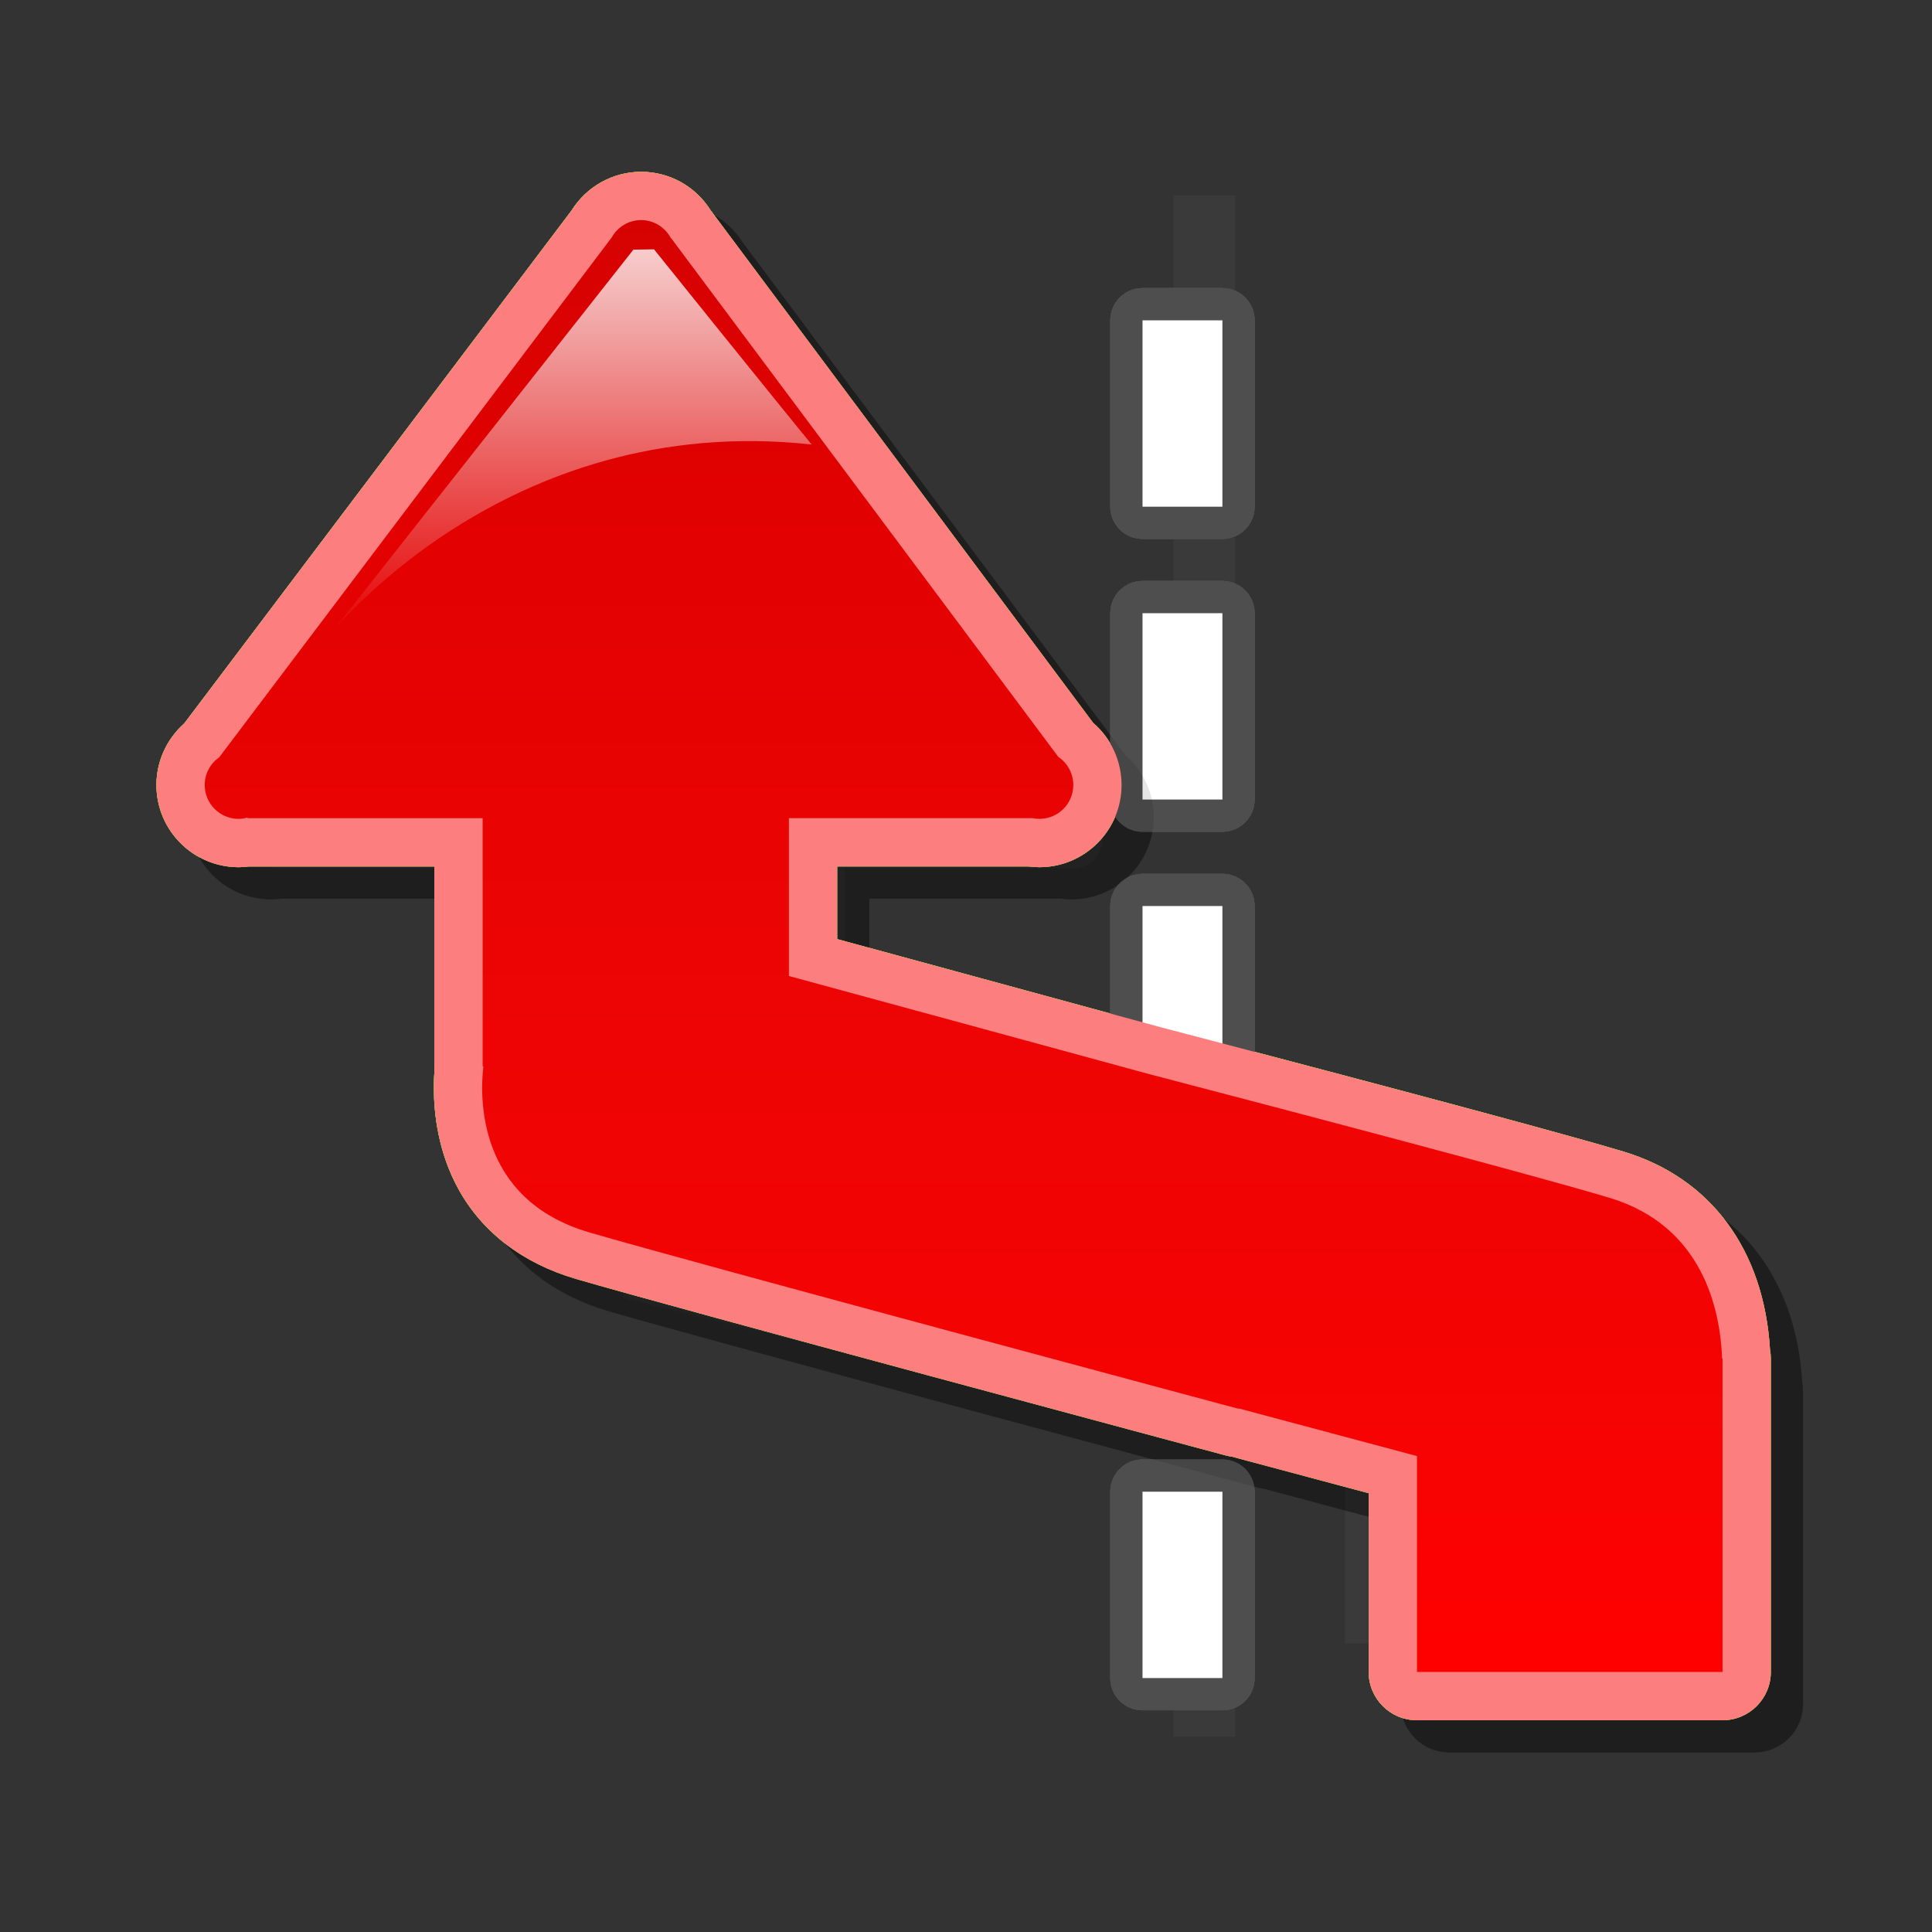<?xml version="1.0" encoding="utf-8"?>
<!-- Generator: Adobe Illustrator 16.0.2, SVG Export Plug-In . SVG Version: 6.00 Build 0)  -->
<!DOCTYPE svg PUBLIC "-//W3C//DTD SVG 1.1//EN" "http://www.w3.org/Graphics/SVG/1.1/DTD/svg11.dtd">
<svg version="1.1" id="Layer_1" xmlns="http://www.w3.org/2000/svg" xmlns:xlink="http://www.w3.org/1999/xlink" x="0px" y="0px"
	 width="120px" height="120px" viewBox="0 0 120 120" enable-background="new 0 0 120 120" xml:space="preserve">
<rect x="0" y="0" width="120" height="120" fill="#333333" stroke="none"/>
<g id="black_white">
	<path fill="#3A3A3A" d="M76.73,107.87h-3.84V96.828h3.84V107.87L76.73,107.87z M76.73,23.172h-3.84V12.13h3.84V23.172L76.73,23.172
		z M76.73,44.435h-3.84V33.393h3.84V44.435L76.73,44.435z M76.73,65.669h-3.84V54.627h3.84V65.669L76.73,65.669z M68.124,50.955
		L43.533,17.709c-0.75-1.013-2.266-1.013-3.015,0L15.926,50.955c-0.916,1.238-0.032,2.991,1.508,2.991h49.182
		C68.154,53.945,69.039,52.193,68.124,50.955z M104.443,83.295c-0.019-5.587-4.424-10.129-9.95-10.391L52.475,62.48v-8.53h-20.9
		v16.5l0,0l0,0l0,0l0,0c0,4.622,3.004,8.536,7.164,9.915l-0.056,0.227l44.862,11.131v10.353h20.9v-18.78H104.443z"/>
</g>
<g id="blue">
	<path fill="#4E4E4E" d="M70.964,106.229c-1.104,0-2-0.895-2-2V92.654c0-1.105,0.896-2.002,2-2.002h4.962c1.104,0,2,0.896,2,2.002
		v11.574c0,1.105-0.896,2-2,2H70.964 M70.964,88.04c-1.104,0-2-0.896-2-2V74.466c0-1.104,0.896-2.001,2-2.001h4.962
		c1.104,0,2,0.896,2,2.001V86.04c0,1.104-0.896,2-2,2H70.964 M70.964,69.852c-1.104,0-2-0.896-2-2V56.275c0-1.105,0.896-2,2-2h4.962
		c1.104,0,2,0.895,2,2v11.577c0,1.104-0.896,2-2,2H70.964 M70.964,51.662c-1.104,0-2-0.896-2-2V38.085c0-1.105,0.896-2,2-2h4.962
		c1.104,0,2,0.896,2,2v11.576c0,1.105-0.896,2-2,2L70.964,51.662 M70.964,33.472c-1.104,0-2-0.896-2-2V19.896c0-1.105,0.896-2,2-2
		h4.962c1.104,0,2,0.896,2,2v11.576c0,1.105-0.896,2-2,2H70.964"/>
	<path fill="#FFFFFF" d="M70.964,104.229V92.654h4.962v11.574H70.964L70.964,104.229z M70.964,86.04V74.466h4.962V86.04H70.964
		L70.964,86.04z M70.964,67.852V56.275h4.962v11.577H70.964L70.964,67.852z M70.964,49.661V38.085h4.962v11.576H70.964
		L70.964,49.661z M70.964,31.471V19.896h4.962v11.576L70.964,31.471L70.964,31.471z"/>
	<path fill-opacity="0.1" d="M90.012,108.848c-1.658,0-3-1.343-3-3c0,0,0-7.943,0-11.104c-1.423-0.38-2.896-0.772-2.896-0.772
		s-4.918-1.314-5.586-1.494c-0.129-0.019-0.258-0.043-0.385-0.076c-1.396-0.375-34.251-9.174-40.388-10.973
		c-3.286-0.965-5.806-2.895-7.284-5.58c-1.26-2.291-1.524-4.684-1.524-6.285c0-0.408,0.016-0.773,0.038-1.082
		c-0.006-0.082-0.009-0.164-0.009-0.248c0,0,0-8.521,0-12.414c-3.764,0-11.409,0-11.52,0c-0.214,0.029-0.424,0.043-0.637,0.043
		c-2.814,0-5.104-2.29-5.104-5.104c0-1.467,0.637-2.858,1.728-3.823c0.431-0.57,23.859-31.601,24.052-31.855
		c0.932-1.493,2.565-2.409,4.324-2.409c1.754,0,3.367,0.898,4.3,2.37c0.045,0.059,23.305,31.227,23.775,31.857
		c1.117,0.962,1.767,2.365,1.767,3.859c0,2.814-2.29,5.104-5.104,5.104c-0.225,0-0.447-0.014-0.666-0.043c-0.371,0-8.114,0-11.895,0
		c0,1.917,0,2.894,0,4.511c3.595,0.979,20.182,5.498,20.182,5.498l-0.033-0.009c6.979,1.822,23.746,6.221,28.688,7.709
		c5.433,1.637,8.731,6.109,9.103,12.31c0.033,0.179,0.051,0.363,0.051,0.55v19.459c0,1.658-1.342,3-3,3H90.012"/>
	<path fill="#70B7E0" d="M88.012,106.848c-1.658,0-3-1.343-3-3c0,0,0-7.943,0-11.104c-1.423-0.38-2.896-0.772-2.896-0.772
		s-4.918-1.314-5.586-1.494c-0.129-0.019-0.258-0.043-0.385-0.076c-1.396-0.375-34.251-9.174-40.388-10.973
		c-3.286-0.965-5.806-2.895-7.284-5.58c-1.26-2.291-1.524-4.684-1.524-6.285c0-0.408,0.016-0.773,0.038-1.082
		c-0.006-0.082-0.009-0.164-0.009-0.248c0,0,0-8.521,0-12.414c-3.764,0-11.409,0-11.52,0c-0.214,0.029-0.424,0.043-0.637,0.043
		c-2.814,0-5.104-2.29-5.104-5.104c0-1.467,0.637-2.858,1.728-3.823c0.431-0.57,23.859-31.601,24.052-31.855
		c0.932-1.493,2.565-2.409,4.324-2.409c1.754,0,3.367,0.898,4.3,2.37c0.045,0.059,23.305,31.227,23.775,31.857
		c1.117,0.962,1.767,2.365,1.767,3.859c0,2.814-2.29,5.104-5.104,5.104c-0.225,0-0.447-0.014-0.666-0.043c-0.371,0-8.114,0-11.895,0
		c0,1.917,0,2.894,0,4.511c3.595,0.979,20.182,5.498,20.182,5.498l-0.033-0.009c6.979,1.822,23.746,6.221,28.688,7.709
		c5.433,1.637,8.731,6.109,9.103,12.31c0.033,0.179,0.051,0.363,0.051,0.55v19.459c0,1.658-1.342,3-3,3H88.012"/>
	<g>
		
			<linearGradient id="SVGID_1_" gradientUnits="userSpaceOnUse" x1="297.453" y1="-343.746" x2="297.453" y2="-253.57" gradientTransform="matrix(1 0 0 -1 -237.6 -239.9)">
			<stop  offset="0" style="stop-color:#48A2FB"/>
			<stop  offset="0.176" style="stop-color:#059CF4"/>
			<stop  offset="0.497" style="stop-color:#0398EF"/>
			<stop  offset="0.782" style="stop-color:#0293E7"/>
			<stop  offset="1" style="stop-color:#0189D8"/>
		</linearGradient>
		<path fill="url(#SVGID_1_)" d="M14.821,50.862c0.188,0,0.367-0.032,0.542-0.08l0.025,0.037h14.59v15.414h0.046
			c-0.219,1.863-0.431,8.261,6.578,10.314c6.172,1.811,40.32,10.954,40.32,10.954l0.006-0.024c3.613,0.969,7.607,2.031,11.084,2.963
			v13.406h18.977V84.387l-0.027-0.016c-0.111-2.98-1.166-8.217-6.988-9.971c-5.039-1.518-22.424-6.071-28.582-7.68
			C64.695,64.893,55.65,62.428,49,60.622v-9.805h15.135c0.139,0.029,0.28,0.043,0.426,0.043c1.164,0,2.104-0.941,2.104-2.104
			c0-0.725-0.37-1.368-0.931-1.744l-24.04-32.208h-0.018c-0.353-0.671-1.047-1.134-1.856-1.134c-0.791,0-1.472,0.442-1.832,1.087
			l-24.37,32.277c-0.543,0.381-0.902,1.009-0.902,1.723C12.717,49.921,13.659,50.862,14.821,50.862L14.821,50.862z"/>
	</g>
	
		<linearGradient id="SVGID_2_" gradientUnits="userSpaceOnUse" x1="272.974" y1="-279.523" x2="272.974" y2="-255.386" gradientTransform="matrix(1 0 0 -1 -237.6 -239.9)">
		<stop  offset="0" style="stop-color:#FFFFFF;stop-opacity:0"/>
		<stop  offset="1" style="stop-color:#FFFFFF;stop-opacity:0.8"/>
	</linearGradient>
	<path fill="url(#SVGID_2_)" d="M40.622,15.486c0,0,7.718,9.604,9.793,12.124c-19.154-2.101-30.084,12.013-30.084,12.013
		l19.01-24.117L40.622,15.486L40.622,15.486z"/>
</g>
<g id="green">
	<path fill="#4E4E4E" d="M70.964,106.229c-1.104,0-2-0.895-2-2V92.654c0-1.105,0.896-2.002,2-2.002h4.962c1.104,0,2,0.896,2,2.002
		v11.574c0,1.105-0.896,2-2,2H70.964 M70.964,88.04c-1.104,0-2-0.896-2-2V74.466c0-1.104,0.896-2.001,2-2.001h4.962
		c1.104,0,2,0.896,2,2.001V86.04c0,1.104-0.896,2-2,2H70.964 M70.964,69.852c-1.104,0-2-0.896-2-2V56.275c0-1.105,0.896-2,2-2h4.962
		c1.104,0,2,0.895,2,2v11.577c0,1.104-0.896,2-2,2H70.964 M70.964,51.662c-1.104,0-2-0.896-2-2V38.085c0-1.105,0.896-2,2-2h4.962
		c1.104,0,2,0.896,2,2v11.576c0,1.105-0.896,2-2,2L70.964,51.662 M70.964,33.472c-1.104,0-2-0.896-2-2V19.896c0-1.105,0.896-2,2-2
		h4.962c1.104,0,2,0.896,2,2v11.576c0,1.105-0.896,2-2,2H70.964"/>
	<path fill="#FFFFFF" d="M70.964,104.229V92.654h4.962v11.574H70.964L70.964,104.229z M70.964,86.04V74.466h4.962V86.04H70.964
		L70.964,86.04z M70.964,67.852V56.275h4.962v11.577H70.964L70.964,67.852z M70.964,49.661V38.085h4.962v11.576H70.964
		L70.964,49.661z M70.964,31.471V19.896h4.962v11.576L70.964,31.471L70.964,31.471z"/>
	<path fill-opacity="0.1" d="M90.012,108.848c-1.658,0-3-1.343-3-3c0,0,0-7.943,0-11.104c-1.423-0.38-2.896-0.772-2.896-0.772
		s-4.918-1.314-5.586-1.494c-0.129-0.019-0.258-0.043-0.385-0.076c-1.396-0.375-34.251-9.174-40.388-10.973
		c-3.286-0.965-5.806-2.895-7.284-5.58c-1.26-2.291-1.524-4.684-1.524-6.285c0-0.408,0.016-0.773,0.038-1.082
		c-0.006-0.082-0.009-0.164-0.009-0.248c0,0,0-8.521,0-12.414c-3.764,0-11.409,0-11.52,0c-0.214,0.029-0.424,0.043-0.637,0.043
		c-2.814,0-5.104-2.29-5.104-5.104c0-1.467,0.637-2.858,1.728-3.823c0.431-0.57,23.859-31.601,24.052-31.855
		c0.932-1.493,2.565-2.409,4.324-2.409c1.754,0,3.367,0.898,4.3,2.37c0.045,0.059,23.305,31.227,23.775,31.857
		c1.117,0.962,1.767,2.365,1.767,3.859c0,2.814-2.29,5.104-5.104,5.104c-0.225,0-0.447-0.014-0.666-0.043c-0.371,0-8.114,0-11.895,0
		c0,1.917,0,2.894,0,4.511c3.595,0.979,20.182,5.498,20.182,5.498l-0.033-0.009c6.979,1.822,23.746,6.221,28.688,7.709
		c5.433,1.637,8.731,6.109,9.103,12.31c0.033,0.179,0.051,0.363,0.051,0.55v19.459c0,1.658-1.342,3-3,3H90.012"/>
	<path fill="#03FC30" d="M88.012,106.848c-1.658,0-3-1.343-3-3c0,0,0-7.943,0-11.104c-1.423-0.38-2.896-0.772-2.896-0.772
		s-4.918-1.314-5.586-1.494c-0.129-0.019-0.258-0.043-0.385-0.076c-1.396-0.375-34.251-9.174-40.388-10.973
		c-3.286-0.965-5.806-2.895-7.284-5.58c-1.26-2.291-1.524-4.684-1.524-6.285c0-0.408,0.016-0.773,0.038-1.082
		c-0.006-0.082-0.009-0.164-0.009-0.248c0,0,0-8.521,0-12.414c-3.764,0-11.409,0-11.52,0c-0.214,0.029-0.424,0.043-0.637,0.043
		c-2.814,0-5.104-2.29-5.104-5.104c0-1.467,0.637-2.858,1.728-3.823c0.431-0.57,23.859-31.601,24.052-31.855
		c0.932-1.493,2.565-2.409,4.324-2.409c1.754,0,3.367,0.898,4.3,2.37c0.045,0.059,23.305,31.227,23.775,31.857
		c1.117,0.962,1.767,2.365,1.767,3.859c0,2.814-2.29,5.104-5.104,5.104c-0.225,0-0.447-0.014-0.666-0.043c-0.371,0-8.114,0-11.895,0
		c0,1.917,0,2.894,0,4.511c3.595,0.979,20.182,5.498,20.182,5.498l-0.033-0.009c6.979,1.822,23.746,6.221,28.688,7.709
		c5.433,1.637,8.731,6.109,9.103,12.31c0.033,0.179,0.051,0.363,0.051,0.55v19.459c0,1.658-1.342,3-3,3H88.012"/>
	<g>
		
			<linearGradient id="SVGID_3_" gradientUnits="userSpaceOnUse" x1="297.453" y1="-343.746" x2="297.453" y2="-253.57" gradientTransform="matrix(1 0 0 -1 -237.6 -239.9)">
			<stop  offset="0" style="stop-color:#00DF34"/>
			<stop  offset="0.176" style="stop-color:#00CD26"/>
			<stop  offset="0.497" style="stop-color:#00B211"/>
			<stop  offset="0.782" style="stop-color:#00A204"/>
			<stop  offset="1" style="stop-color:#009C00"/>
		</linearGradient>
		<path fill="url(#SVGID_3_)" d="M14.821,50.862c0.188,0,0.367-0.032,0.542-0.08l0.025,0.037h14.59v15.414h0.046
			c-0.219,1.863-0.431,8.261,6.578,10.314c6.172,1.811,40.32,10.954,40.32,10.954l0.006-0.024c3.613,0.969,7.607,2.031,11.084,2.963
			v13.406h18.977V84.387l-0.027-0.016c-0.111-2.98-1.166-8.217-6.988-9.971c-5.039-1.518-22.424-6.071-28.582-7.68
			C64.695,64.893,55.65,62.428,49,60.622v-9.805h15.135c0.139,0.029,0.28,0.043,0.426,0.043c1.164,0,2.104-0.941,2.104-2.104
			c0-0.725-0.37-1.368-0.931-1.744l-24.04-32.208h-0.018c-0.353-0.671-1.047-1.134-1.856-1.134c-0.791,0-1.472,0.442-1.832,1.087
			l-24.37,32.277c-0.543,0.381-0.902,1.009-0.902,1.723C12.717,49.921,13.659,50.862,14.821,50.862L14.821,50.862z"/>
	</g>
	
		<linearGradient id="SVGID_4_" gradientUnits="userSpaceOnUse" x1="272.974" y1="-279.523" x2="272.974" y2="-255.386" gradientTransform="matrix(1 0 0 -1 -237.6 -239.9)">
		<stop  offset="0" style="stop-color:#FFFFFF;stop-opacity:0"/>
		<stop  offset="1" style="stop-color:#FFFFFF;stop-opacity:0.8"/>
	</linearGradient>
	<path fill="url(#SVGID_4_)" d="M40.622,15.486c0,0,7.718,9.604,9.793,12.124c-19.154-2.101-30.084,12.013-30.084,12.013
		l19.01-24.117L40.622,15.486L40.622,15.486z"/>
</g>
<g id="kia">
	<path fill="#4E4E4E" d="M70.964,106.229c-1.104,0-2-0.895-2-2V92.654c0-1.105,0.896-2.002,2-2.002h4.962c1.104,0,2,0.896,2,2.002
		v11.574c0,1.105-0.896,2-2,2H70.964 M70.964,88.04c-1.104,0-2-0.896-2-2V74.466c0-1.104,0.896-2.001,2-2.001h4.962
		c1.104,0,2,0.896,2,2.001V86.04c0,1.104-0.896,2-2,2H70.964 M70.964,69.852c-1.104,0-2-0.896-2-2V56.275c0-1.105,0.896-2,2-2h4.962
		c1.104,0,2,0.895,2,2v11.577c0,1.104-0.896,2-2,2H70.964 M70.964,51.662c-1.104,0-2-0.896-2-2V38.085c0-1.105,0.896-2,2-2h4.962
		c1.104,0,2,0.896,2,2v11.576c0,1.105-0.896,2-2,2L70.964,51.662 M70.964,33.472c-1.104,0-2-0.896-2-2V19.896c0-1.105,0.896-2,2-2
		h4.962c1.104,0,2,0.896,2,2v11.576c0,1.105-0.896,2-2,2H70.964"/>
	<path fill="#FFFFFF" d="M70.964,104.229V92.654h4.962v11.574H70.964L70.964,104.229z M70.964,86.04V74.466h4.962V86.04H70.964
		L70.964,86.04z M70.964,67.852V56.275h4.962v11.577H70.964L70.964,67.852z M70.964,49.661V38.085h4.962v11.576H70.964
		L70.964,49.661z M70.964,31.471V19.896h4.962v11.576L70.964,31.471L70.964,31.471z"/>
	<path fill-opacity="0.1" d="M90.012,108.848c-1.658,0-3-1.343-3-3c0,0,0-7.943,0-11.104c-1.423-0.38-2.896-0.772-2.896-0.772
		s-4.918-1.314-5.586-1.494c-0.129-0.019-0.258-0.043-0.385-0.076c-1.396-0.375-34.251-9.174-40.388-10.973
		c-3.286-0.965-5.806-2.895-7.284-5.58c-1.26-2.291-1.524-4.684-1.524-6.285c0-0.408,0.016-0.773,0.038-1.082
		c-0.006-0.082-0.009-0.164-0.009-0.248c0,0,0-8.521,0-12.414c-3.764,0-11.409,0-11.52,0c-0.214,0.029-0.424,0.043-0.637,0.043
		c-2.814,0-5.104-2.29-5.104-5.104c0-1.467,0.637-2.858,1.728-3.823c0.431-0.57,23.859-31.601,24.052-31.855
		c0.932-1.493,2.565-2.409,4.324-2.409c1.754,0,3.367,0.898,4.3,2.37c0.045,0.059,23.305,31.227,23.775,31.857
		c1.117,0.962,1.767,2.365,1.767,3.859c0,2.814-2.29,5.104-5.104,5.104c-0.225,0-0.447-0.014-0.666-0.043c-0.371,0-8.114,0-11.895,0
		c0,1.917,0,2.894,0,4.511c3.595,0.979,20.182,5.498,20.182,5.498l-0.033-0.009c6.979,1.822,23.746,6.221,28.688,7.709
		c5.433,1.637,8.731,6.109,9.103,12.31c0.033,0.179,0.051,0.363,0.051,0.55v19.459c0,1.658-1.342,3-3,3H90.012"/>
	<path fill="#179e1e" d="M88.012,106.848c-1.658,0-3-1.343-3-3c0,0,0-7.943,0-11.104c-1.423-0.38-2.896-0.772-2.896-0.772
		s-4.918-1.314-5.586-1.494c-0.129-0.019-0.258-0.043-0.385-0.076c-1.396-0.375-34.251-9.174-40.388-10.973
		c-3.286-0.965-5.806-2.895-7.284-5.58c-1.26-2.291-1.524-4.684-1.524-6.285c0-0.408,0.016-0.773,0.038-1.082
		c-0.006-0.082-0.009-0.164-0.009-0.248c0,0,0-8.521,0-12.414c-3.764,0-11.409,0-11.52,0c-0.214,0.029-0.424,0.043-0.637,0.043
		c-2.814,0-5.104-2.29-5.104-5.104c0-1.467,0.637-2.858,1.728-3.823c0.431-0.57,23.859-31.601,24.052-31.855
		c0.932-1.493,2.565-2.409,4.324-2.409c1.754,0,3.367,0.898,4.3,2.37c0.045,0.059,23.305,31.227,23.775,31.857
		c1.117,0.962,1.767,2.365,1.767,3.859c0,2.814-2.29,5.104-5.104,5.104c-0.225,0-0.447-0.014-0.666-0.043c-0.371,0-8.114,0-11.895,0
		c0,1.917,0,2.894,0,4.511c3.595,0.979,20.182,5.498,20.182,5.498l-0.033-0.009c6.979,1.822,23.746,6.221,28.688,7.709
		c5.433,1.637,8.731,6.109,9.103,12.31c0.033,0.179,0.051,0.363,0.051,0.55v19.459c0,1.658-1.342,3-3,3H88.012"/>
	<g>
		
			<linearGradient id="SVGID_5_" gradientUnits="userSpaceOnUse" x1="297.453" y1="-343.746" x2="297.453" y2="-253.57" gradientTransform="matrix(1 0 0 -1 -237.6 -239.9)">
			<stop  offset="0" style="stop-color:#FFFFFF"/>
			<stop  offset="0.176" style="stop-color:#E7E9EA"/>
			<stop  offset="0.497" style="stop-color:#CDD2D5"/>
			<stop  offset="0.782" style="stop-color:#C5CACC"/>
			<stop  offset="1" style="stop-color:#BABDC0"/>
		</linearGradient>
		<path fill="url(#SVGID_5_)" d="M14.821,50.862c0.188,0,0.367-0.032,0.542-0.08l0.025,0.037h14.59v15.414h0.046
			c-0.219,1.863-0.431,8.261,6.578,10.314c6.172,1.811,40.32,10.954,40.32,10.954l0.006-0.024c3.613,0.969,7.607,2.031,11.084,2.963
			v13.406h18.977V84.387l-0.027-0.016c-0.111-2.98-1.166-8.217-6.988-9.971c-5.039-1.518-22.424-6.071-28.582-7.68
			C64.695,64.893,55.65,62.428,49,60.622v-9.805h15.135c0.139,0.029,0.28,0.043,0.426,0.043c1.164,0,2.104-0.941,2.104-2.104
			c0-0.725-0.37-1.368-0.931-1.744l-24.04-32.208h-0.018c-0.353-0.671-1.047-1.134-1.856-1.134c-0.791,0-1.472,0.442-1.832,1.087
			l-24.37,32.277c-0.543,0.381-0.902,1.009-0.902,1.723C12.717,49.921,13.659,50.862,14.821,50.862L14.821,50.862z"/>
	</g>
	
		<linearGradient id="SVGID_6_" gradientUnits="userSpaceOnUse" x1="272.974" y1="-279.523" x2="272.974" y2="-255.386" gradientTransform="matrix(1 0 0 -1 -237.6 -239.9)">
		<stop  offset="0" style="stop-color:#FFFFFF;stop-opacity:0"/>
		<stop  offset="1" style="stop-color:#FFFFFF;stop-opacity:0.8"/>
	</linearGradient>
	<path fill="url(#SVGID_6_)" d="M40.622,15.486c0,0,7.718,9.604,9.793,12.124c-19.154-2.101-30.084,12.013-30.084,12.013
		l19.01-24.117L40.622,15.486L40.622,15.486z"/>
</g>
<g id="orange">
	<path fill="#4E4E4E" d="M70.964,106.229c-1.104,0-2-0.895-2-2V92.654c0-1.105,0.896-2.002,2-2.002h4.962c1.104,0,2,0.896,2,2.002
		v11.574c0,1.105-0.896,2-2,2H70.964 M70.964,88.04c-1.104,0-2-0.896-2-2V74.466c0-1.104,0.896-2.001,2-2.001h4.962
		c1.104,0,2,0.896,2,2.001V86.04c0,1.104-0.896,2-2,2H70.964 M70.964,69.852c-1.104,0-2-0.896-2-2V56.275c0-1.105,0.896-2,2-2h4.962
		c1.104,0,2,0.895,2,2v11.577c0,1.104-0.896,2-2,2H70.964 M70.964,51.662c-1.104,0-2-0.896-2-2V38.085c0-1.105,0.896-2,2-2h4.962
		c1.104,0,2,0.896,2,2v11.576c0,1.105-0.896,2-2,2L70.964,51.662 M70.964,33.472c-1.104,0-2-0.896-2-2V19.896c0-1.105,0.896-2,2-2
		h4.962c1.104,0,2,0.896,2,2v11.576c0,1.105-0.896,2-2,2H70.964"/>
	<path fill="#FFFFFF" d="M70.964,104.229V92.654h4.962v11.574H70.964L70.964,104.229z M70.964,86.04V74.466h4.962V86.04H70.964
		L70.964,86.04z M70.964,67.852V56.275h4.962v11.577H70.964L70.964,67.852z M70.964,49.661V38.085h4.962v11.576H70.964
		L70.964,49.661z M70.964,31.471V19.896h4.962v11.576L70.964,31.471L70.964,31.471z"/>
	<path fill-opacity="0.1" d="M90.012,108.848c-1.658,0-3-1.343-3-3c0,0,0-7.943,0-11.104c-1.423-0.38-2.896-0.772-2.896-0.772
		s-4.918-1.314-5.586-1.494c-0.129-0.019-0.258-0.043-0.385-0.076c-1.396-0.375-34.251-9.174-40.388-10.973
		c-3.286-0.965-5.806-2.895-7.284-5.58c-1.26-2.291-1.524-4.684-1.524-6.285c0-0.408,0.016-0.773,0.038-1.082
		c-0.006-0.082-0.009-0.164-0.009-0.248c0,0,0-8.521,0-12.414c-3.764,0-11.409,0-11.52,0c-0.214,0.029-0.424,0.043-0.637,0.043
		c-2.814,0-5.104-2.29-5.104-5.104c0-1.467,0.637-2.858,1.728-3.823c0.431-0.57,23.859-31.601,24.052-31.855
		c0.932-1.493,2.565-2.409,4.324-2.409c1.754,0,3.367,0.898,4.3,2.37c0.045,0.059,23.305,31.227,23.775,31.857
		c1.117,0.962,1.767,2.365,1.767,3.859c0,2.814-2.29,5.104-5.104,5.104c-0.225,0-0.447-0.014-0.666-0.043c-0.371,0-8.114,0-11.895,0
		c0,1.917,0,2.894,0,4.511c3.595,0.979,20.182,5.498,20.182,5.498l-0.033-0.009c6.979,1.822,23.746,6.221,28.688,7.709
		c5.433,1.637,8.731,6.109,9.103,12.31c0.033,0.179,0.051,0.363,0.051,0.55v19.459c0,1.658-1.342,3-3,3H90.012"/>
	<path fill="#FFE035" d="M88.012,106.848c-1.658,0-3-1.343-3-3c0,0,0-7.943,0-11.104c-1.423-0.38-2.896-0.772-2.896-0.772
		s-4.918-1.314-5.586-1.494c-0.129-0.019-0.258-0.043-0.385-0.076c-1.396-0.375-34.251-9.174-40.388-10.973
		c-3.286-0.965-5.806-2.895-7.284-5.58c-1.26-2.291-1.524-4.684-1.524-6.285c0-0.408,0.016-0.773,0.038-1.082
		c-0.006-0.082-0.009-0.164-0.009-0.248c0,0,0-8.521,0-12.414c-3.764,0-11.409,0-11.52,0c-0.214,0.029-0.424,0.043-0.637,0.043
		c-2.814,0-5.104-2.29-5.104-5.104c0-1.467,0.637-2.858,1.728-3.823c0.431-0.57,23.859-31.601,24.052-31.855
		c0.932-1.493,2.565-2.409,4.324-2.409c1.754,0,3.367,0.898,4.3,2.37c0.045,0.059,23.305,31.227,23.775,31.857
		c1.117,0.962,1.767,2.365,1.767,3.859c0,2.814-2.29,5.104-5.104,5.104c-0.225,0-0.447-0.014-0.666-0.043c-0.371,0-8.114,0-11.895,0
		c0,1.917,0,2.894,0,4.511c3.595,0.979,20.182,5.498,20.182,5.498l-0.033-0.009c6.979,1.822,23.746,6.221,28.688,7.709
		c5.433,1.637,8.731,6.109,9.103,12.31c0.033,0.179,0.051,0.363,0.051,0.55v19.459c0,1.658-1.342,3-3,3H88.012"/>
	<g>
		
			<linearGradient id="SVGID_7_" gradientUnits="userSpaceOnUse" x1="297.453" y1="-343.746" x2="297.453" y2="-253.57" gradientTransform="matrix(1 0 0 -1 -237.6 -239.9)">
			<stop  offset="0" style="stop-color:#FEDF34"/>
			<stop  offset="0.176" style="stop-color:#FECD26"/>
			<stop  offset="0.497" style="stop-color:#FFB211"/>
			<stop  offset="0.782" style="stop-color:#FFA204"/>
			<stop  offset="1" style="stop-color:#FF9C00"/>
		</linearGradient>
		<path fill="url(#SVGID_7_)" d="M14.821,50.862c0.188,0,0.367-0.032,0.542-0.08l0.025,0.037h14.59v15.414h0.046
			c-0.219,1.863-0.431,8.261,6.578,10.314c6.172,1.811,40.32,10.954,40.32,10.954l0.006-0.024c3.613,0.969,7.607,2.031,11.084,2.963
			v13.406h18.977V84.387l-0.027-0.016c-0.111-2.98-1.166-8.217-6.988-9.971c-5.039-1.518-22.424-6.071-28.582-7.68
			C64.695,64.893,55.65,62.428,49,60.622v-9.805h15.135c0.139,0.029,0.28,0.043,0.426,0.043c1.164,0,2.104-0.941,2.104-2.104
			c0-0.725-0.37-1.368-0.931-1.744l-24.04-32.208h-0.018c-0.353-0.671-1.047-1.134-1.856-1.134c-0.791,0-1.472,0.442-1.832,1.087
			l-24.37,32.277c-0.543,0.381-0.902,1.009-0.902,1.723C12.717,49.921,13.659,50.862,14.821,50.862L14.821,50.862z"/>
	</g>
	
		<linearGradient id="SVGID_8_" gradientUnits="userSpaceOnUse" x1="272.974" y1="-279.523" x2="272.974" y2="-255.386" gradientTransform="matrix(1 0 0 -1 -237.6 -239.9)">
		<stop  offset="0" style="stop-color:#FFFFFF;stop-opacity:0"/>
		<stop  offset="1" style="stop-color:#FFFFFF;stop-opacity:0.8"/>
	</linearGradient>
	<path fill="url(#SVGID_8_)" d="M40.622,15.486c0,0,7.718,9.604,9.793,12.124c-19.154-2.101-30.084,12.013-30.084,12.013
		l19.01-24.117L40.622,15.486L40.622,15.486z"/>
</g>
<g id="red">
	<path fill="#4E4E4E" d="M70.964,106.229c-1.104,0-2-0.895-2-2V92.654c0-1.105,0.896-2.002,2-2.002h4.962c1.104,0,2,0.896,2,2.002
		v11.574c0,1.105-0.896,2-2,2H70.964 M70.964,88.04c-1.104,0-2-0.896-2-2V74.466c0-1.104,0.896-2.001,2-2.001h4.962
		c1.104,0,2,0.896,2,2.001V86.04c0,1.104-0.896,2-2,2H70.964 M70.964,69.852c-1.104,0-2-0.896-2-2V56.275c0-1.105,0.896-2,2-2h4.962
		c1.104,0,2,0.895,2,2v11.577c0,1.104-0.896,2-2,2H70.964 M70.964,51.662c-1.104,0-2-0.896-2-2V38.085c0-1.105,0.896-2,2-2h4.962
		c1.104,0,2,0.896,2,2v11.576c0,1.105-0.896,2-2,2L70.964,51.662 M70.964,33.472c-1.104,0-2-0.896-2-2V19.896c0-1.105,0.896-2,2-2
		h4.962c1.104,0,2,0.896,2,2v11.576c0,1.105-0.896,2-2,2H70.964"/>
	<path fill="#FFFFFF" d="M70.964,104.229V92.654h4.962v11.574H70.964L70.964,104.229z M70.964,86.04V74.466h4.962V86.04H70.964
		L70.964,86.04z M70.964,67.852V56.275h4.962v11.577H70.964L70.964,67.852z M70.964,49.661V38.085h4.962v11.576H70.964
		L70.964,49.661z M70.964,31.471V19.896h4.962v11.576L70.964,31.471L70.964,31.471z"/>
	<path fill-opacity="0.1" d="M90.012,108.848c-1.658,0-3-1.343-3-3c0,0,0-7.943,0-11.104c-1.423-0.38-2.896-0.772-2.896-0.772
		s-4.918-1.314-5.586-1.494c-0.129-0.019-0.258-0.043-0.385-0.076c-1.396-0.375-34.251-9.174-40.388-10.973
		c-3.286-0.965-5.806-2.895-7.284-5.58c-1.26-2.291-1.524-4.684-1.524-6.285c0-0.408,0.016-0.773,0.038-1.082
		c-0.006-0.082-0.009-0.164-0.009-0.248c0,0,0-8.521,0-12.414c-3.764,0-11.409,0-11.52,0c-0.214,0.029-0.424,0.043-0.637,0.043
		c-2.814,0-5.104-2.29-5.104-5.104c0-1.467,0.637-2.858,1.728-3.823c0.431-0.57,23.859-31.601,24.052-31.855
		c0.932-1.493,2.565-2.409,4.324-2.409c1.754,0,3.367,0.898,4.3,2.37c0.045,0.059,23.305,31.227,23.775,31.857
		c1.117,0.962,1.767,2.365,1.767,3.859c0,2.814-2.29,5.104-5.104,5.104c-0.225,0-0.447-0.014-0.666-0.043c-0.371,0-8.114,0-11.895,0
		c0,1.917,0,2.894,0,4.511c3.595,0.979,20.182,5.498,20.182,5.498l-0.033-0.009c6.979,1.822,23.746,6.221,28.688,7.709
		c5.433,1.637,8.731,6.109,9.103,12.31c0.033,0.179,0.051,0.363,0.051,0.55v19.459c0,1.658-1.342,3-3,3H90.012"/>
	<path fill="#FC7E7E" d="M88.012,106.848c-1.658,0-3-1.343-3-3c0,0,0-7.943,0-11.104c-1.423-0.38-2.896-0.772-2.896-0.772
		s-4.918-1.314-5.586-1.494c-0.129-0.019-0.258-0.043-0.385-0.076c-1.396-0.375-34.251-9.174-40.388-10.973
		c-3.286-0.965-5.806-2.895-7.284-5.58c-1.26-2.291-1.524-4.684-1.524-6.285c0-0.408,0.016-0.773,0.038-1.082
		c-0.006-0.082-0.009-0.164-0.009-0.248c0,0,0-8.521,0-12.414c-3.764,0-11.409,0-11.52,0c-0.214,0.029-0.424,0.043-0.637,0.043
		c-2.814,0-5.104-2.29-5.104-5.104c0-1.467,0.637-2.858,1.728-3.823c0.431-0.57,23.859-31.601,24.052-31.855
		c0.932-1.493,2.565-2.409,4.324-2.409c1.754,0,3.367,0.898,4.3,2.37c0.045,0.059,23.305,31.227,23.775,31.857
		c1.117,0.962,1.767,2.365,1.767,3.859c0,2.814-2.29,5.104-5.104,5.104c-0.225,0-0.447-0.014-0.666-0.043c-0.371,0-8.114,0-11.895,0
		c0,1.917,0,2.894,0,4.511c3.595,0.979,20.182,5.498,20.182,5.498l-0.033-0.009c6.979,1.822,23.746,6.221,28.688,7.709
		c5.433,1.637,8.731,6.109,9.103,12.31c0.033,0.179,0.051,0.363,0.051,0.55v19.459c0,1.658-1.342,3-3,3H88.012"/>
	<g>
		
			<linearGradient id="SVGID_9_" gradientUnits="userSpaceOnUse" x1="297.453" y1="-343.746" x2="297.453" y2="-253.57" gradientTransform="matrix(1 0 0 -1 -237.6 -239.9)">
			<stop  offset="0" style="stop-color:#FF0000"/>
			<stop  offset="0.176" style="stop-color:#F60303"/>
			<stop  offset="0.497" style="stop-color:#EC0404"/>
			<stop  offset="0.782" style="stop-color:#E30101"/>
			<stop  offset="1" style="stop-color:#D60202"/>
		</linearGradient>
		<path fill="url(#SVGID_9_)" d="M14.821,50.862c0.188,0,0.367-0.032,0.542-0.08l0.025,0.037h14.59v15.414h0.046
			c-0.219,1.863-0.431,8.261,6.578,10.314c6.172,1.811,40.32,10.954,40.32,10.954l0.006-0.024c3.613,0.969,7.607,2.031,11.084,2.963
			v13.406h18.977V84.387l-0.027-0.016c-0.111-2.98-1.166-8.217-6.988-9.971c-5.039-1.518-22.424-6.071-28.582-7.68
			C64.695,64.893,55.65,62.428,49,60.622v-9.805h15.135c0.139,0.029,0.28,0.043,0.426,0.043c1.164,0,2.104-0.941,2.104-2.104
			c0-0.725-0.37-1.368-0.931-1.744l-24.04-32.208h-0.018c-0.353-0.671-1.047-1.134-1.856-1.134c-0.791,0-1.472,0.442-1.832,1.087
			l-24.37,32.277c-0.543,0.381-0.902,1.009-0.902,1.723C12.717,49.921,13.659,50.862,14.821,50.862L14.821,50.862z"/>
	</g>
	
		<linearGradient id="SVGID_10_" gradientUnits="userSpaceOnUse" x1="272.974" y1="-279.523" x2="272.974" y2="-255.386" gradientTransform="matrix(1 0 0 -1 -237.6 -239.9)">
		<stop  offset="0" style="stop-color:#FFFFFF;stop-opacity:0"/>
		<stop  offset="1" style="stop-color:#FFFFFF;stop-opacity:0.8"/>
	</linearGradient>
	<path fill="url(#SVGID_10_)" d="M40.622,15.486c0,0,7.718,9.604,9.793,12.124c-19.154-2.101-30.084,12.013-30.084,12.013
		l19.01-24.117L40.622,15.486L40.622,15.486z"/>
</g>
</svg>
